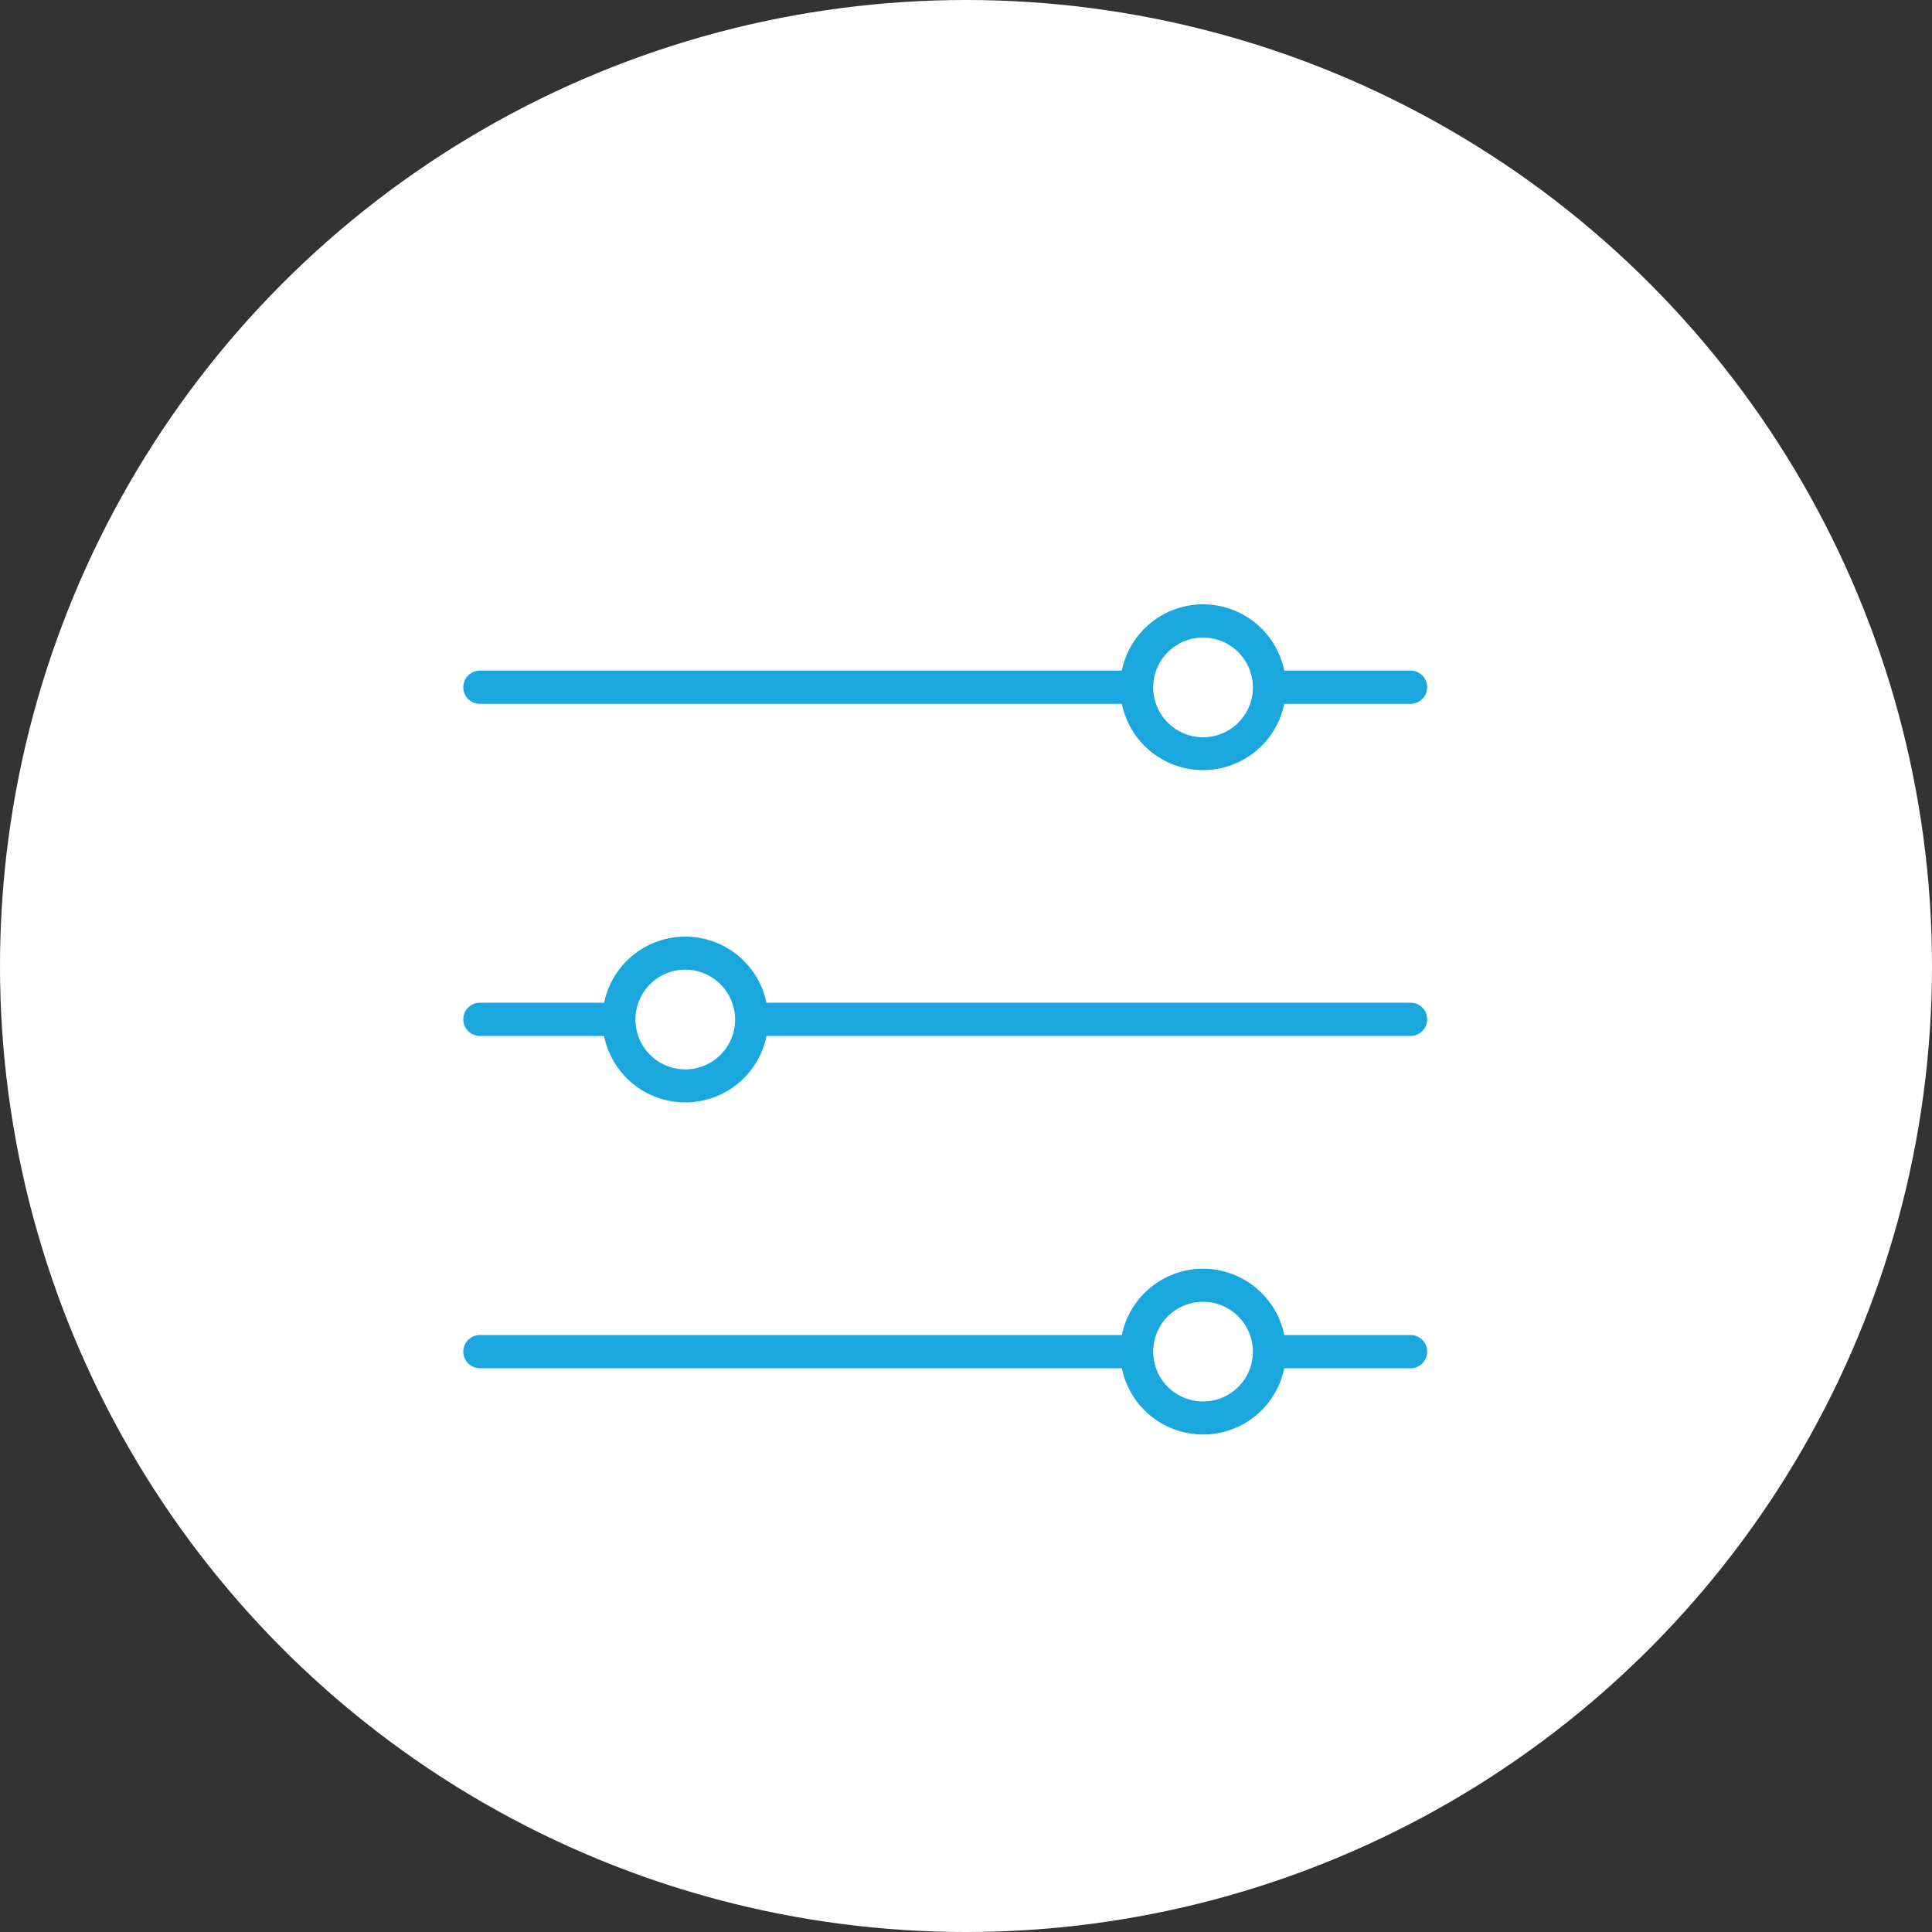 <svg xmlns="http://www.w3.org/2000/svg" width="100" height="100" viewBox="0 0 100 100">
  <rect x="0" y="0" width="100" height="100" fill="#333333" stroke="none"/>
  <g id="General_W" data-name="General W" transform="translate(-961.54 -450.32)">
    <circle id="Ellipse_292" data-name="Ellipse 292" cx="50" cy="50" r="50" transform="translate(961.54 450.32)" fill="#fff"/>
    <g id="Group_798" data-name="Group 798">
      <g id="Group_792" data-name="Group 792">
        <path id="Path_718" data-name="Path 718" d="M1034.55,486.75H986.38a.86.86,0,0,1,0-1.72h48.17a.86.86,0,1,1,0,1.72Z" fill="#1aa7de"/>
      </g>
      <g id="Group_793" data-name="Group 793">
        <path id="Path_719" data-name="Path 719" d="M1034.55,521.14H986.38a.86.86,0,0,1,0-1.72h48.17a.86.86,0,1,1,0,1.72Z" fill="#1aa7de"/>
      </g>
      <g id="Group_794" data-name="Group 794">
        <path id="Path_720" data-name="Path 720" d="M1034.55,503.94H986.38a.86.86,0,0,1,0-1.72h48.17a.86.86,0,1,1,0,1.72Z" fill="#1aa7de"/>
      </g>
      <g id="Group_795" data-name="Group 795">
        <circle id="Ellipse_293" data-name="Ellipse 293" cx="3.43" cy="3.43" r="3.43" transform="translate(1020.38 482.46)" fill="#fff"/>
        <path id="Path_721" data-name="Path 721" d="M1023.81,490.18a4.29,4.29,0,1,1,4.29-4.29A4.289,4.289,0,0,1,1023.81,490.18Zm0-6.86a2.58,2.58,0,1,0,2.58,2.58A2.586,2.586,0,0,0,1023.81,483.32Z" fill="#1aa7de"/>
      </g>
      <g id="Group_796" data-name="Group 796">
        <circle id="Ellipse_294" data-name="Ellipse 294" cx="3.43" cy="3.43" r="3.43" transform="translate(1020.38 516.85)" fill="#fff"/>
        <path id="Path_722" data-name="Path 722" d="M1023.81,524.57a4.29,4.29,0,1,1,4.29-4.29A4.289,4.289,0,0,1,1023.81,524.57Zm0-6.87a2.58,2.58,0,1,0,2.58,2.58A2.586,2.586,0,0,0,1023.81,517.7Z" fill="#1aa7de"/>
      </g>
      <g id="Group_797" data-name="Group 797">
        <circle id="Ellipse_295" data-name="Ellipse 295" cx="3.43" cy="3.43" r="3.43" transform="translate(993.58 499.66)" fill="#fff"/>
        <path id="Path_723" data-name="Path 723" d="M997.01,507.38a4.29,4.29,0,1,1,4.29-4.29A4.289,4.289,0,0,1,997.01,507.38Zm0-6.87a2.58,2.58,0,1,0,2.58,2.58A2.586,2.586,0,0,0,997.01,500.51Z" fill="#1aa7de"/>
      </g>
    </g>
  </g>
</svg>

